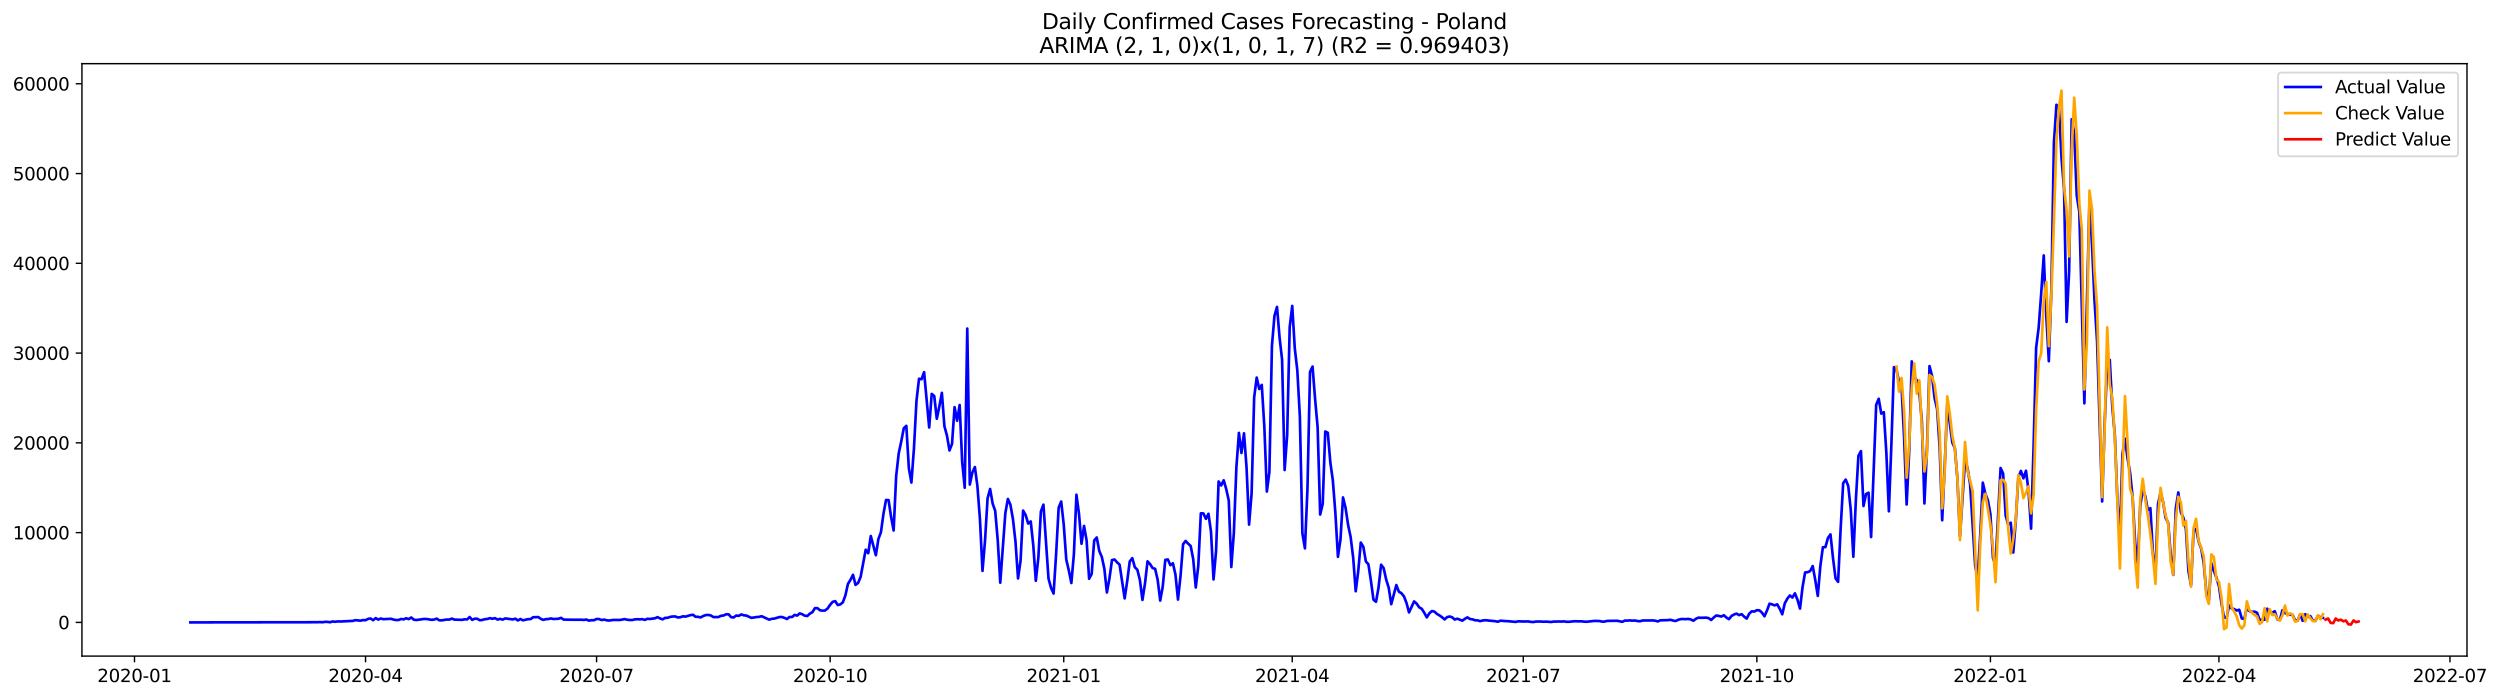 <?xml version="1.0" encoding="utf-8" standalone="no"?>
<!DOCTYPE svg PUBLIC "-//W3C//DTD SVG 1.1//EN"
  "http://www.w3.org/Graphics/SVG/1.1/DTD/svg11.dtd">
<svg xmlns:xlink="http://www.w3.org/1999/xlink" width="1403.752pt" height="392.274pt" viewBox="0 0 1403.752 392.274" xmlns="http://www.w3.org/2000/svg" version="1.1">
 <defs>
  <style type="text/css">*{stroke-linejoin: round; stroke-linecap: butt}</style>
 </defs>
 <g id="figure_1">
  <g id="patch_1">
   <path d="M 0 392.274 
L 1403.752 392.274 
L 1403.752 0 
L 0 0 
z
" style="fill: #ffffff"/>
  </g>
  <g id="axes_1">
   <g id="patch_2">
    <path d="M 46.013 368.396 
L 1385.213 368.396 
L 1385.213 35.755 
L 46.013 35.755 
z
" style="fill: #ffffff"/>
   </g>
   <g id="matplotlib.axis_1">
    <g id="xtick_1">
     <g id="line2d_1">
      <defs>
       <path id="me39474dfa7" d="M 0 0 
L 0 3.5 
" style="stroke: #000000; stroke-width: 0.8"/>
      </defs>
      <g>
       <use xlink:href="#me39474dfa7" x="75.522" y="368.396" style="stroke: #000000; stroke-width: 0.8"/>
      </g>
     </g>
     <g id="text_1">
      <!-- 2020-01 -->
      <g transform="translate(54.631 382.994)scale(0.1 -0.1)">
       <defs>
        <path id="DejaVuSans-32" d="M 1228 531 
L 3431 531 
L 3431 0 
L 469 0 
L 469 531 
Q 828 903 1448 1529 
Q 2069 2156 2228 2338 
Q 2531 2678 2651 2914 
Q 2772 3150 2772 3378 
Q 2772 3750 2511 3984 
Q 2250 4219 1831 4219 
Q 1534 4219 1204 4116 
Q 875 4013 500 3803 
L 500 4441 
Q 881 4594 1212 4672 
Q 1544 4750 1819 4750 
Q 2544 4750 2975 4387 
Q 3406 4025 3406 3419 
Q 3406 3131 3298 2873 
Q 3191 2616 2906 2266 
Q 2828 2175 2409 1742 
Q 1991 1309 1228 531 
z
" transform="scale(0.016)"/>
        <path id="DejaVuSans-30" d="M 2034 4250 
Q 1547 4250 1301 3770 
Q 1056 3291 1056 2328 
Q 1056 1369 1301 889 
Q 1547 409 2034 409 
Q 2525 409 2770 889 
Q 3016 1369 3016 2328 
Q 3016 3291 2770 3770 
Q 2525 4250 2034 4250 
z
M 2034 4750 
Q 2819 4750 3233 4129 
Q 3647 3509 3647 2328 
Q 3647 1150 3233 529 
Q 2819 -91 2034 -91 
Q 1250 -91 836 529 
Q 422 1150 422 2328 
Q 422 3509 836 4129 
Q 1250 4750 2034 4750 
z
" transform="scale(0.016)"/>
        <path id="DejaVuSans-2d" d="M 313 2009 
L 1997 2009 
L 1997 1497 
L 313 1497 
L 313 2009 
z
" transform="scale(0.016)"/>
        <path id="DejaVuSans-31" d="M 794 531 
L 1825 531 
L 1825 4091 
L 703 3866 
L 703 4441 
L 1819 4666 
L 2450 4666 
L 2450 531 
L 3481 531 
L 3481 0 
L 794 0 
L 794 531 
z
" transform="scale(0.016)"/>
       </defs>
       <use xlink:href="#DejaVuSans-32"/>
       <use xlink:href="#DejaVuSans-30" x="63.623"/>
       <use xlink:href="#DejaVuSans-32" x="127.246"/>
       <use xlink:href="#DejaVuSans-30" x="190.869"/>
       <use xlink:href="#DejaVuSans-2d" x="254.492"/>
       <use xlink:href="#DejaVuSans-30" x="290.576"/>
       <use xlink:href="#DejaVuSans-31" x="354.199"/>
      </g>
     </g>
    </g>
    <g id="xtick_2">
     <g id="line2d_2">
      <g>
       <use xlink:href="#me39474dfa7" x="205.251" y="368.396" style="stroke: #000000; stroke-width: 0.8"/>
      </g>
     </g>
     <g id="text_2">
      <!-- 2020-04 -->
      <g transform="translate(184.36 382.994)scale(0.1 -0.1)">
       <defs>
        <path id="DejaVuSans-34" d="M 2419 4116 
L 825 1625 
L 2419 1625 
L 2419 4116 
z
M 2253 4666 
L 3047 4666 
L 3047 1625 
L 3713 1625 
L 3713 1100 
L 3047 1100 
L 3047 0 
L 2419 0 
L 2419 1100 
L 313 1100 
L 313 1709 
L 2253 4666 
z
" transform="scale(0.016)"/>
       </defs>
       <use xlink:href="#DejaVuSans-32"/>
       <use xlink:href="#DejaVuSans-30" x="63.623"/>
       <use xlink:href="#DejaVuSans-32" x="127.246"/>
       <use xlink:href="#DejaVuSans-30" x="190.869"/>
       <use xlink:href="#DejaVuSans-2d" x="254.492"/>
       <use xlink:href="#DejaVuSans-30" x="290.576"/>
       <use xlink:href="#DejaVuSans-34" x="354.199"/>
      </g>
     </g>
    </g>
    <g id="xtick_3">
     <g id="line2d_3">
      <g>
       <use xlink:href="#me39474dfa7" x="334.98" y="368.396" style="stroke: #000000; stroke-width: 0.8"/>
      </g>
     </g>
     <g id="text_3">
      <!-- 2020-07 -->
      <g transform="translate(314.088 382.994)scale(0.1 -0.1)">
       <defs>
        <path id="DejaVuSans-37" d="M 525 4666 
L 3525 4666 
L 3525 4397 
L 1831 0 
L 1172 0 
L 2766 4134 
L 525 4134 
L 525 4666 
z
" transform="scale(0.016)"/>
       </defs>
       <use xlink:href="#DejaVuSans-32"/>
       <use xlink:href="#DejaVuSans-30" x="63.623"/>
       <use xlink:href="#DejaVuSans-32" x="127.246"/>
       <use xlink:href="#DejaVuSans-30" x="190.869"/>
       <use xlink:href="#DejaVuSans-2d" x="254.492"/>
       <use xlink:href="#DejaVuSans-30" x="290.576"/>
       <use xlink:href="#DejaVuSans-37" x="354.199"/>
      </g>
     </g>
    </g>
    <g id="xtick_4">
     <g id="line2d_4">
      <g>
       <use xlink:href="#me39474dfa7" x="466.134" y="368.396" style="stroke: #000000; stroke-width: 0.8"/>
      </g>
     </g>
     <g id="text_4">
      <!-- 2020-10 -->
      <g transform="translate(445.243 382.994)scale(0.1 -0.1)">
       <use xlink:href="#DejaVuSans-32"/>
       <use xlink:href="#DejaVuSans-30" x="63.623"/>
       <use xlink:href="#DejaVuSans-32" x="127.246"/>
       <use xlink:href="#DejaVuSans-30" x="190.869"/>
       <use xlink:href="#DejaVuSans-2d" x="254.492"/>
       <use xlink:href="#DejaVuSans-31" x="290.576"/>
       <use xlink:href="#DejaVuSans-30" x="354.199"/>
      </g>
     </g>
    </g>
    <g id="xtick_5">
     <g id="line2d_5">
      <g>
       <use xlink:href="#me39474dfa7" x="597.288" y="368.396" style="stroke: #000000; stroke-width: 0.8"/>
      </g>
     </g>
     <g id="text_5">
      <!-- 2021-01 -->
      <g transform="translate(576.397 382.994)scale(0.1 -0.1)">
       <use xlink:href="#DejaVuSans-32"/>
       <use xlink:href="#DejaVuSans-30" x="63.623"/>
       <use xlink:href="#DejaVuSans-32" x="127.246"/>
       <use xlink:href="#DejaVuSans-31" x="190.869"/>
       <use xlink:href="#DejaVuSans-2d" x="254.492"/>
       <use xlink:href="#DejaVuSans-30" x="290.576"/>
       <use xlink:href="#DejaVuSans-31" x="354.199"/>
      </g>
     </g>
    </g>
    <g id="xtick_6">
     <g id="line2d_6">
      <g>
       <use xlink:href="#me39474dfa7" x="725.592" y="368.396" style="stroke: #000000; stroke-width: 0.8"/>
      </g>
     </g>
     <g id="text_6">
      <!-- 2021-04 -->
      <g transform="translate(704.7 382.994)scale(0.1 -0.1)">
       <use xlink:href="#DejaVuSans-32"/>
       <use xlink:href="#DejaVuSans-30" x="63.623"/>
       <use xlink:href="#DejaVuSans-32" x="127.246"/>
       <use xlink:href="#DejaVuSans-31" x="190.869"/>
       <use xlink:href="#DejaVuSans-2d" x="254.492"/>
       <use xlink:href="#DejaVuSans-30" x="290.576"/>
       <use xlink:href="#DejaVuSans-34" x="354.199"/>
      </g>
     </g>
    </g>
    <g id="xtick_7">
     <g id="line2d_7">
      <g>
       <use xlink:href="#me39474dfa7" x="855.32" y="368.396" style="stroke: #000000; stroke-width: 0.8"/>
      </g>
     </g>
     <g id="text_7">
      <!-- 2021-07 -->
      <g transform="translate(834.429 382.994)scale(0.1 -0.1)">
       <use xlink:href="#DejaVuSans-32"/>
       <use xlink:href="#DejaVuSans-30" x="63.623"/>
       <use xlink:href="#DejaVuSans-32" x="127.246"/>
       <use xlink:href="#DejaVuSans-31" x="190.869"/>
       <use xlink:href="#DejaVuSans-2d" x="254.492"/>
       <use xlink:href="#DejaVuSans-30" x="290.576"/>
       <use xlink:href="#DejaVuSans-37" x="354.199"/>
      </g>
     </g>
    </g>
    <g id="xtick_8">
     <g id="line2d_8">
      <g>
       <use xlink:href="#me39474dfa7" x="986.475" y="368.396" style="stroke: #000000; stroke-width: 0.8"/>
      </g>
     </g>
     <g id="text_8">
      <!-- 2021-10 -->
      <g transform="translate(965.583 382.994)scale(0.1 -0.1)">
       <use xlink:href="#DejaVuSans-32"/>
       <use xlink:href="#DejaVuSans-30" x="63.623"/>
       <use xlink:href="#DejaVuSans-32" x="127.246"/>
       <use xlink:href="#DejaVuSans-31" x="190.869"/>
       <use xlink:href="#DejaVuSans-2d" x="254.492"/>
       <use xlink:href="#DejaVuSans-31" x="290.576"/>
       <use xlink:href="#DejaVuSans-30" x="354.199"/>
      </g>
     </g>
    </g>
    <g id="xtick_9">
     <g id="line2d_9">
      <g>
       <use xlink:href="#me39474dfa7" x="1117.629" y="368.396" style="stroke: #000000; stroke-width: 0.8"/>
      </g>
     </g>
     <g id="text_9">
      <!-- 2022-01 -->
      <g transform="translate(1096.738 382.994)scale(0.1 -0.1)">
       <use xlink:href="#DejaVuSans-32"/>
       <use xlink:href="#DejaVuSans-30" x="63.623"/>
       <use xlink:href="#DejaVuSans-32" x="127.246"/>
       <use xlink:href="#DejaVuSans-32" x="190.869"/>
       <use xlink:href="#DejaVuSans-2d" x="254.492"/>
       <use xlink:href="#DejaVuSans-30" x="290.576"/>
       <use xlink:href="#DejaVuSans-31" x="354.199"/>
      </g>
     </g>
    </g>
    <g id="xtick_10">
     <g id="line2d_10">
      <g>
       <use xlink:href="#me39474dfa7" x="1245.932" y="368.396" style="stroke: #000000; stroke-width: 0.8"/>
      </g>
     </g>
     <g id="text_10">
      <!-- 2022-04 -->
      <g transform="translate(1225.041 382.994)scale(0.1 -0.1)">
       <use xlink:href="#DejaVuSans-32"/>
       <use xlink:href="#DejaVuSans-30" x="63.623"/>
       <use xlink:href="#DejaVuSans-32" x="127.246"/>
       <use xlink:href="#DejaVuSans-32" x="190.869"/>
       <use xlink:href="#DejaVuSans-2d" x="254.492"/>
       <use xlink:href="#DejaVuSans-30" x="290.576"/>
       <use xlink:href="#DejaVuSans-34" x="354.199"/>
      </g>
     </g>
    </g>
    <g id="xtick_11">
     <g id="line2d_11">
      <g>
       <use xlink:href="#me39474dfa7" x="1375.661" y="368.396" style="stroke: #000000; stroke-width: 0.8"/>
      </g>
     </g>
     <g id="text_11">
      <!-- 2022-07 -->
      <g transform="translate(1354.77 382.994)scale(0.1 -0.1)">
       <use xlink:href="#DejaVuSans-32"/>
       <use xlink:href="#DejaVuSans-30" x="63.623"/>
       <use xlink:href="#DejaVuSans-32" x="127.246"/>
       <use xlink:href="#DejaVuSans-32" x="190.869"/>
       <use xlink:href="#DejaVuSans-2d" x="254.492"/>
       <use xlink:href="#DejaVuSans-30" x="290.576"/>
       <use xlink:href="#DejaVuSans-37" x="354.199"/>
      </g>
     </g>
    </g>
   </g>
   <g id="matplotlib.axis_2">
    <g id="ytick_1">
     <g id="line2d_12">
      <defs>
       <path id="mf1b9d3885b" d="M 0 0 
L -3.5 0 
" style="stroke: #000000; stroke-width: 0.8"/>
      </defs>
      <g>
       <use xlink:href="#mf1b9d3885b" x="46.013" y="349.474" style="stroke: #000000; stroke-width: 0.8"/>
      </g>
     </g>
     <g id="text_12">
      <!-- 0 -->
      <g transform="translate(32.65 353.273)scale(0.1 -0.1)">
       <use xlink:href="#DejaVuSans-30"/>
      </g>
     </g>
    </g>
    <g id="ytick_2">
     <g id="line2d_13">
      <g>
       <use xlink:href="#mf1b9d3885b" x="46.013" y="299.069" style="stroke: #000000; stroke-width: 0.8"/>
      </g>
     </g>
     <g id="text_13">
      <!-- 10000 -->
      <g transform="translate(7.2 302.868)scale(0.1 -0.1)">
       <use xlink:href="#DejaVuSans-31"/>
       <use xlink:href="#DejaVuSans-30" x="63.623"/>
       <use xlink:href="#DejaVuSans-30" x="127.246"/>
       <use xlink:href="#DejaVuSans-30" x="190.869"/>
       <use xlink:href="#DejaVuSans-30" x="254.492"/>
      </g>
     </g>
    </g>
    <g id="ytick_3">
     <g id="line2d_14">
      <g>
       <use xlink:href="#mf1b9d3885b" x="46.013" y="248.664" style="stroke: #000000; stroke-width: 0.8"/>
      </g>
     </g>
     <g id="text_14">
      <!-- 20000 -->
      <g transform="translate(7.2 252.463)scale(0.1 -0.1)">
       <use xlink:href="#DejaVuSans-32"/>
       <use xlink:href="#DejaVuSans-30" x="63.623"/>
       <use xlink:href="#DejaVuSans-30" x="127.246"/>
       <use xlink:href="#DejaVuSans-30" x="190.869"/>
       <use xlink:href="#DejaVuSans-30" x="254.492"/>
      </g>
     </g>
    </g>
    <g id="ytick_4">
     <g id="line2d_15">
      <g>
       <use xlink:href="#mf1b9d3885b" x="46.013" y="198.258" style="stroke: #000000; stroke-width: 0.8"/>
      </g>
     </g>
     <g id="text_15">
      <!-- 30000 -->
      <g transform="translate(7.2 202.058)scale(0.1 -0.1)">
       <defs>
        <path id="DejaVuSans-33" d="M 2597 2516 
Q 3050 2419 3304 2112 
Q 3559 1806 3559 1356 
Q 3559 666 3084 287 
Q 2609 -91 1734 -91 
Q 1441 -91 1130 -33 
Q 819 25 488 141 
L 488 750 
Q 750 597 1062 519 
Q 1375 441 1716 441 
Q 2309 441 2620 675 
Q 2931 909 2931 1356 
Q 2931 1769 2642 2001 
Q 2353 2234 1838 2234 
L 1294 2234 
L 1294 2753 
L 1863 2753 
Q 2328 2753 2575 2939 
Q 2822 3125 2822 3475 
Q 2822 3834 2567 4026 
Q 2313 4219 1838 4219 
Q 1578 4219 1281 4162 
Q 984 4106 628 3988 
L 628 4550 
Q 988 4650 1302 4700 
Q 1616 4750 1894 4750 
Q 2613 4750 3031 4423 
Q 3450 4097 3450 3541 
Q 3450 3153 3228 2886 
Q 3006 2619 2597 2516 
z
" transform="scale(0.016)"/>
       </defs>
       <use xlink:href="#DejaVuSans-33"/>
       <use xlink:href="#DejaVuSans-30" x="63.623"/>
       <use xlink:href="#DejaVuSans-30" x="127.246"/>
       <use xlink:href="#DejaVuSans-30" x="190.869"/>
       <use xlink:href="#DejaVuSans-30" x="254.492"/>
      </g>
     </g>
    </g>
    <g id="ytick_5">
     <g id="line2d_16">
      <g>
       <use xlink:href="#mf1b9d3885b" x="46.013" y="147.853" style="stroke: #000000; stroke-width: 0.8"/>
      </g>
     </g>
     <g id="text_16">
      <!-- 40000 -->
      <g transform="translate(7.2 151.652)scale(0.1 -0.1)">
       <use xlink:href="#DejaVuSans-34"/>
       <use xlink:href="#DejaVuSans-30" x="63.623"/>
       <use xlink:href="#DejaVuSans-30" x="127.246"/>
       <use xlink:href="#DejaVuSans-30" x="190.869"/>
       <use xlink:href="#DejaVuSans-30" x="254.492"/>
      </g>
     </g>
    </g>
    <g id="ytick_6">
     <g id="line2d_17">
      <g>
       <use xlink:href="#mf1b9d3885b" x="46.013" y="97.448" style="stroke: #000000; stroke-width: 0.8"/>
      </g>
     </g>
     <g id="text_17">
      <!-- 50000 -->
      <g transform="translate(7.2 101.247)scale(0.1 -0.1)">
       <defs>
        <path id="DejaVuSans-35" d="M 691 4666 
L 3169 4666 
L 3169 4134 
L 1269 4134 
L 1269 2991 
Q 1406 3038 1543 3061 
Q 1681 3084 1819 3084 
Q 2600 3084 3056 2656 
Q 3513 2228 3513 1497 
Q 3513 744 3044 326 
Q 2575 -91 1722 -91 
Q 1428 -91 1123 -41 
Q 819 9 494 109 
L 494 744 
Q 775 591 1075 516 
Q 1375 441 1709 441 
Q 2250 441 2565 725 
Q 2881 1009 2881 1497 
Q 2881 1984 2565 2268 
Q 2250 2553 1709 2553 
Q 1456 2553 1204 2497 
Q 953 2441 691 2322 
L 691 4666 
z
" transform="scale(0.016)"/>
       </defs>
       <use xlink:href="#DejaVuSans-35"/>
       <use xlink:href="#DejaVuSans-30" x="63.623"/>
       <use xlink:href="#DejaVuSans-30" x="127.246"/>
       <use xlink:href="#DejaVuSans-30" x="190.869"/>
       <use xlink:href="#DejaVuSans-30" x="254.492"/>
      </g>
     </g>
    </g>
    <g id="ytick_7">
     <g id="line2d_18">
      <g>
       <use xlink:href="#mf1b9d3885b" x="46.013" y="47.043" style="stroke: #000000; stroke-width: 0.8"/>
      </g>
     </g>
     <g id="text_18">
      <!-- 60000 -->
      <g transform="translate(7.2 50.842)scale(0.1 -0.1)">
       <defs>
        <path id="DejaVuSans-36" d="M 2113 2584 
Q 1688 2584 1439 2293 
Q 1191 2003 1191 1497 
Q 1191 994 1439 701 
Q 1688 409 2113 409 
Q 2538 409 2786 701 
Q 3034 994 3034 1497 
Q 3034 2003 2786 2293 
Q 2538 2584 2113 2584 
z
M 3366 4563 
L 3366 3988 
Q 3128 4100 2886 4159 
Q 2644 4219 2406 4219 
Q 1781 4219 1451 3797 
Q 1122 3375 1075 2522 
Q 1259 2794 1537 2939 
Q 1816 3084 2150 3084 
Q 2853 3084 3261 2657 
Q 3669 2231 3669 1497 
Q 3669 778 3244 343 
Q 2819 -91 2113 -91 
Q 1303 -91 875 529 
Q 447 1150 447 2328 
Q 447 3434 972 4092 
Q 1497 4750 2381 4750 
Q 2619 4750 2861 4703 
Q 3103 4656 3366 4563 
z
" transform="scale(0.016)"/>
       </defs>
       <use xlink:href="#DejaVuSans-36"/>
       <use xlink:href="#DejaVuSans-30" x="63.623"/>
       <use xlink:href="#DejaVuSans-30" x="127.246"/>
       <use xlink:href="#DejaVuSans-30" x="190.869"/>
       <use xlink:href="#DejaVuSans-30" x="254.492"/>
      </g>
     </g>
    </g>
   </g>
   <g id="line2d_19">
    <path d="M 106.885 349.474 
L 178.165 349.378 
L 179.59 349.297 
L 181.016 349.393 
L 182.442 349.181 
L 183.867 349.166 
L 185.293 349.408 
L 186.718 348.95 
L 188.144 349.121 
L 189.569 348.914 
L 190.995 348.98 
L 198.123 348.627 
L 199.549 348.219 
L 202.4 348.501 
L 203.825 348.183 
L 205.251 348.249 
L 206.677 347.498 
L 208.102 347.271 
L 209.528 348.244 
L 210.953 347.08 
L 212.379 347.906 
L 213.805 347.281 
L 215.23 347.674 
L 219.507 347.453 
L 220.932 347.871 
L 222.358 348.163 
L 223.784 348.123 
L 225.209 347.558 
L 226.635 347.78 
L 228.06 347.15 
L 229.486 347.644 
L 230.912 346.727 
L 232.337 347.931 
L 233.763 348.148 
L 236.614 347.75 
L 238.04 347.553 
L 239.465 347.553 
L 242.316 348.037 
L 243.742 347.881 
L 245.168 347.347 
L 246.593 348.279 
L 248.019 348.325 
L 250.87 347.871 
L 252.295 347.896 
L 253.721 347.332 
L 255.147 347.916 
L 259.423 348.037 
L 260.849 347.735 
L 262.275 347.81 
L 263.7 346.475 
L 265.126 348.047 
L 266.551 347.402 
L 267.977 347.453 
L 269.403 348.259 
L 270.828 348.103 
L 272.254 347.679 
L 273.679 347.543 
L 275.105 347.1 
L 276.531 347.437 
L 277.956 347.075 
L 279.382 347.901 
L 280.807 347.483 
L 282.233 347.936 
L 283.658 347.241 
L 287.935 347.81 
L 289.361 347.377 
L 290.786 348.39 
L 292.212 347.563 
L 293.638 348.315 
L 296.489 347.654 
L 297.914 347.649 
L 299.34 346.57 
L 300.766 346.576 
L 302.191 346.455 
L 303.617 347.458 
L 305.042 348.052 
L 306.468 347.664 
L 307.894 347.579 
L 309.319 347.256 
L 310.745 347.584 
L 313.596 347.422 
L 315.021 346.923 
L 316.447 347.891 
L 319.298 347.942 
L 322.149 347.982 
L 326.426 347.972 
L 327.852 348.083 
L 329.277 347.866 
L 330.703 348.501 
L 332.129 348.229 
L 333.554 348.269 
L 334.98 347.548 
L 336.405 347.604 
L 337.831 348.168 
L 339.257 347.891 
L 340.682 348.309 
L 342.108 348.441 
L 343.533 348.178 
L 344.959 348.078 
L 347.81 348.138 
L 349.236 347.936 
L 350.661 347.609 
L 352.087 347.967 
L 353.512 348.128 
L 354.938 348.143 
L 356.364 347.795 
L 357.789 347.695 
L 359.215 347.765 
L 360.64 347.669 
L 362.066 348.068 
L 363.492 347.463 
L 364.917 347.558 
L 367.768 347.165 
L 369.194 346.53 
L 370.62 347.241 
L 372.045 347.775 
L 373.471 346.943 
L 374.896 346.893 
L 376.322 346.374 
L 377.747 346.162 
L 379.173 346.157 
L 380.599 346.712 
L 382.024 346.576 
L 383.45 346.046 
L 384.875 346.248 
L 387.727 345.396 
L 389.152 345.225 
L 390.578 346.329 
L 392.003 346.354 
L 393.429 346.697 
L 394.855 345.87 
L 396.28 345.386 
L 397.706 345.28 
L 399.131 345.588 
L 400.557 346.48 
L 403.408 346.465 
L 404.834 345.769 
L 406.259 345.608 
L 407.685 344.922 
L 409.11 344.937 
L 410.536 346.545 
L 411.962 346.712 
L 413.387 345.628 
L 414.813 345.799 
L 416.238 345.003 
L 417.664 345.487 
L 419.09 345.648 
L 421.941 346.943 
L 424.792 346.475 
L 426.218 346.389 
L 427.643 345.991 
L 431.92 347.952 
L 433.346 347.458 
L 434.771 347.352 
L 437.622 346.48 
L 439.048 346.434 
L 440.473 346.943 
L 441.899 347.574 
L 443.325 346.424 
L 444.75 346.45 
L 446.176 345.255 
L 447.601 345.658 
L 449.027 344.423 
L 450.453 344.887 
L 451.878 345.704 
L 453.304 345.89 
L 454.729 344.564 
L 456.155 343.748 
L 457.581 341.475 
L 459.006 341.49 
L 460.432 342.669 
L 461.857 342.891 
L 463.283 342.79 
L 464.709 341.651 
L 466.134 339.559 
L 467.56 337.921 
L 468.985 337.543 
L 470.411 339.725 
L 471.836 339.363 
L 473.262 338.203 
L 474.688 334.337 
L 476.113 327.9 
L 477.539 325.587 
L 478.964 322.759 
L 480.39 328.415 
L 481.816 327.326 
L 483.241 323.928 
L 486.092 308.651 
L 487.518 310.637 
L 488.944 300.974 
L 491.795 311.761 
L 493.22 302.642 
L 494.646 298.867 
L 496.072 288.448 
L 497.497 280.762 
L 498.923 280.782 
L 500.348 290.288 
L 501.774 297.854 
L 503.199 267.313 
L 504.625 254.611 
L 506.051 247.877 
L 507.476 240.453 
L 508.902 239.102 
L 510.327 262.923 
L 511.753 270.953 
L 513.179 251.869 
L 514.604 225.013 
L 516.03 212.659 
L 517.455 212.946 
L 518.881 208.969 
L 521.732 240.029 
L 523.158 221.173 
L 524.583 222.347 
L 526.009 235.14 
L 527.435 228.244 
L 528.86 220.583 
L 530.286 239.318 
L 531.711 244.55 
L 533.137 252.938 
L 534.562 249.253 
L 535.988 228.627 
L 537.414 236.244 
L 538.839 227.428 
L 540.265 259.47 
L 541.69 273.856 
L 543.116 184.483 
L 544.542 272.072 
L 545.967 265.348 
L 547.393 262.253 
L 548.818 272.974 
L 550.244 291.599 
L 551.67 320.561 
L 553.095 303.54 
L 554.521 279.799 
L 555.946 274.557 
L 557.372 282.758 
L 558.798 286.835 
L 560.223 303.222 
L 561.649 327.19 
L 564.5 288.151 
L 565.925 280.167 
L 567.351 283.418 
L 568.777 291.513 
L 570.202 304.23 
L 571.628 324.795 
L 573.053 314.825 
L 574.479 286.694 
L 575.905 289.225 
L 577.33 293.978 
L 578.756 292.788 
L 580.181 306.176 
L 581.607 326.121 
L 583.033 313.222 
L 584.458 287.183 
L 585.884 283.367 
L 588.735 324.886 
L 590.161 330.108 
L 591.586 333.289 
L 593.012 311.045 
L 594.437 285.056 
L 595.863 281.608 
L 597.288 294.552 
L 598.714 314.16 
L 600.14 320.33 
L 601.565 327.371 
L 602.991 311.186 
L 604.416 277.798 
L 605.842 288.388 
L 607.268 305.304 
L 608.693 295.319 
L 610.119 303.439 
L 611.544 324.962 
L 612.97 322.285 
L 614.396 303.474 
L 615.821 301.806 
L 617.247 309.361 
L 618.672 312.718 
L 620.098 319.382 
L 621.524 332.679 
L 622.949 324.826 
L 624.375 314.478 
L 625.8 314.15 
L 627.226 315.738 
L 628.651 317.058 
L 631.503 335.995 
L 632.928 326.272 
L 634.354 315.249 
L 635.779 313.419 
L 637.205 318.5 
L 638.631 319.916 
L 640.056 325.728 
L 641.482 336.852 
L 642.907 327.669 
L 644.333 315.193 
L 645.759 316.736 
L 647.184 318.964 
L 648.61 319.402 
L 650.035 325.657 
L 651.461 337.22 
L 652.887 329.317 
L 654.312 314.392 
L 655.738 314.125 
L 657.163 317.325 
L 658.589 316.282 
L 660.014 322.588 
L 661.44 336.661 
L 662.866 323.384 
L 664.291 305.626 
L 665.717 303.736 
L 667.142 305.258 
L 668.568 306.584 
L 669.994 313.989 
L 671.419 329.861 
L 672.845 317.698 
L 674.27 288.247 
L 675.696 288.267 
L 677.122 291.326 
L 678.547 288.499 
L 679.973 298.56 
L 681.398 325.35 
L 682.824 309.472 
L 684.25 270.348 
L 685.675 272.591 
L 687.101 269.677 
L 688.526 274.597 
L 689.952 281.079 
L 691.377 318.379 
L 692.803 299.306 
L 694.229 262.389 
L 695.654 243.064 
L 697.08 254.344 
L 698.505 243.305 
L 699.931 262.414 
L 701.357 294.557 
L 702.782 276.921 
L 704.208 223.194 
L 705.633 211.999 
L 707.059 218.441 
L 708.485 216.122 
L 709.91 239.339 
L 711.336 275.988 
L 712.761 265.096 
L 714.187 194.216 
L 715.612 177.34 
L 717.038 172.325 
L 718.464 189.392 
L 719.889 201.958 
L 721.315 263.921 
L 722.74 244.319 
L 724.166 183.686 
L 725.592 171.781 
L 727.017 195.531 
L 728.443 207.971 
L 729.868 233.754 
L 731.294 299.467 
L 732.72 307.91 
L 734.145 274.33 
L 735.571 208.894 
L 736.996 205.824 
L 738.422 224.005 
L 739.848 239.928 
L 741.273 288.907 
L 742.699 282.924 
L 744.124 242.282 
L 745.55 242.988 
L 746.975 259.521 
L 748.401 269.904 
L 749.827 288.227 
L 751.252 312.668 
L 752.678 302.879 
L 754.103 279.3 
L 755.529 285.142 
L 756.955 294.704 
L 758.38 301.539 
L 759.806 313.061 
L 761.231 331.998 
L 762.657 320.687 
L 764.083 304.649 
L 765.508 307.002 
L 766.934 315.254 
L 768.359 316.836 
L 769.785 326.207 
L 771.211 336.757 
L 772.636 337.901 
L 774.062 329.821 
L 775.487 317.078 
L 776.913 318.994 
L 778.338 325.426 
L 779.764 330.038 
L 781.19 339.237 
L 784.041 328.51 
L 785.466 332.22 
L 786.892 333.082 
L 788.318 334.871 
L 789.743 338.546 
L 791.169 343.874 
L 794.02 337.694 
L 795.446 338.939 
L 796.871 341.006 
L 798.297 341.837 
L 799.722 344.05 
L 801.148 346.656 
L 802.574 344.403 
L 803.999 343.108 
L 805.425 343.415 
L 806.85 344.721 
L 808.276 345.562 
L 809.701 346.555 
L 811.127 347.795 
L 812.553 346.525 
L 813.978 346.152 
L 815.404 346.626 
L 816.829 347.866 
L 818.255 347.392 
L 821.106 348.506 
L 822.532 347.453 
L 823.957 346.651 
L 825.383 347.569 
L 826.809 347.76 
L 828.234 348.284 
L 829.66 348.335 
L 831.085 348.773 
L 832.511 348.41 
L 833.937 348.254 
L 839.639 348.803 
L 841.064 349.106 
L 842.49 348.516 
L 845.341 348.748 
L 846.767 348.798 
L 851.044 349.217 
L 852.469 348.859 
L 855.32 348.98 
L 858.172 348.929 
L 859.597 349.197 
L 861.023 349.282 
L 862.448 348.995 
L 865.3 349.005 
L 866.725 349.101 
L 868.151 349.045 
L 871.002 349.252 
L 872.427 349 
L 873.853 349.035 
L 875.279 348.945 
L 876.704 349.02 
L 878.13 348.899 
L 879.555 349.126 
L 880.981 349.136 
L 883.832 348.849 
L 888.109 348.879 
L 889.535 349.071 
L 890.96 349.101 
L 895.237 348.642 
L 898.088 348.703 
L 899.514 349.02 
L 900.939 349.015 
L 902.365 348.647 
L 908.067 348.567 
L 910.918 349.151 
L 912.344 348.471 
L 913.77 348.486 
L 915.195 348.35 
L 916.621 348.496 
L 918.046 348.41 
L 919.472 348.728 
L 920.898 348.829 
L 922.323 348.39 
L 926.6 348.405 
L 928.026 348.355 
L 929.451 348.541 
L 930.877 348.934 
L 932.302 348.304 
L 936.579 348.194 
L 938.005 348.017 
L 939.43 348.451 
L 940.856 348.698 
L 942.281 348.037 
L 943.707 347.629 
L 945.133 347.579 
L 946.558 347.654 
L 947.984 347.518 
L 949.409 347.846 
L 950.835 348.556 
L 952.261 347.432 
L 953.686 346.797 
L 955.112 346.898 
L 957.963 346.797 
L 959.389 347.075 
L 960.814 348.113 
L 962.24 346.772 
L 963.665 345.603 
L 965.091 345.824 
L 966.516 346.187 
L 967.942 345.462 
L 969.368 346.752 
L 970.793 347.639 
L 972.219 345.9 
L 973.644 345.038 
L 975.07 344.564 
L 976.496 345.381 
L 977.921 344.852 
L 979.347 346.233 
L 980.772 347.352 
L 982.198 344.554 
L 983.624 343.249 
L 985.049 343.4 
L 986.475 342.614 
L 987.9 342.699 
L 989.326 343.98 
L 990.752 346.031 
L 992.177 342.785 
L 993.603 338.959 
L 995.028 339.358 
L 996.454 339.927 
L 997.879 339.337 
L 999.305 341.777 
L 1000.731 344.922 
L 1002.156 338.783 
L 1003.582 336.167 
L 1005.007 334.357 
L 1006.433 335.512 
L 1007.859 333.168 
L 1009.284 336.767 
L 1010.71 341.732 
L 1012.135 329.665 
L 1013.561 321.449 
L 1014.987 321.292 
L 1016.412 320.662 
L 1017.838 317.835 
L 1019.263 325.647 
L 1020.689 334.589 
L 1022.115 317.905 
L 1023.54 307.305 
L 1024.966 307.224 
L 1026.391 302.078 
L 1027.817 300.047 
L 1029.242 313.449 
L 1030.668 324.755 
L 1032.094 326.706 
L 1033.519 296.881 
L 1034.945 271.29 
L 1036.37 269.304 
L 1037.796 272.883 
L 1039.222 286.432 
L 1040.647 312.608 
L 1042.073 280.696 
L 1043.498 255.992 
L 1044.924 253.306 
L 1046.35 284.124 
L 1047.775 277.405 
L 1049.201 276.648 
L 1050.626 301.549 
L 1053.478 227.287 
L 1054.903 223.905 
L 1056.329 232.237 
L 1057.754 231.435 
L 1059.18 254.087 
L 1060.605 287.097 
L 1062.031 248.991 
L 1063.457 206.167 
L 1064.882 207.619 
L 1066.308 214.418 
L 1067.733 217.473 
L 1069.159 245.77 
L 1070.585 283.277 
L 1072.01 253.2 
L 1073.436 202.916 
L 1074.861 211.596 
L 1076.287 213.577 
L 1077.713 220.563 
L 1079.138 236.597 
L 1080.564 282.687 
L 1081.989 251.844 
L 1083.415 205.572 
L 1084.841 211.066 
L 1086.266 223.521 
L 1087.692 229.701 
L 1089.117 251.436 
L 1090.543 292.128 
L 1091.968 261.466 
L 1093.394 227.171 
L 1096.245 248.527 
L 1097.671 251.728 
L 1099.096 268.947 
L 1100.522 301.034 
L 1103.373 258.679 
L 1104.799 263.029 
L 1106.224 271.971 
L 1109.076 317.955 
L 1110.501 324.135 
L 1111.927 299.825 
L 1113.352 271.008 
L 1114.778 277.263 
L 1116.204 280.888 
L 1117.629 288.821 
L 1119.055 313.283 
L 1120.48 317.099 
L 1123.331 262.792 
L 1124.757 265.917 
L 1126.183 289.487 
L 1127.608 294.547 
L 1129.034 293.489 
L 1130.459 310.223 
L 1131.885 292.002 
L 1133.311 267.954 
L 1134.736 264.42 
L 1136.162 268.579 
L 1137.587 264.324 
L 1139.013 275.575 
L 1140.439 296.821 
L 1141.864 250.438 
L 1143.29 195.295 
L 1144.715 183.969 
L 1146.141 164.668 
L 1147.567 143.428 
L 1148.992 177.476 
L 1150.418 202.81 
L 1151.843 162.748 
L 1153.269 80.23 
L 1154.694 58.843 
L 1156.12 60.829 
L 1157.546 88.93 
L 1158.971 106.083 
L 1160.397 180.733 
L 1161.822 152.309 
L 1163.248 66.948 
L 1164.674 74.892 
L 1166.099 109.868 
L 1167.525 118.88 
L 1170.376 226.465 
L 1173.227 113.295 
L 1174.653 137.334 
L 1176.078 169.154 
L 1177.504 191.57 
L 1180.355 281.563 
L 1181.781 237.297 
L 1183.206 204.03 
L 1184.632 202.119 
L 1186.057 228.607 
L 1187.483 244.172 
L 1188.909 280.484 
L 1190.334 301.806 
L 1191.76 254.858 
L 1193.185 246.33 
L 1194.611 257.404 
L 1196.037 265.297 
L 1197.462 279.159 
L 1198.888 304.628 
L 1200.313 316.403 
L 1201.739 284.048 
L 1203.165 275.212 
L 1204.59 278.604 
L 1206.016 286.523 
L 1207.441 285.333 
L 1208.867 310.672 
L 1210.293 321.333 
L 1211.718 283.06 
L 1213.144 276.689 
L 1214.569 281.805 
L 1215.995 290.838 
L 1217.42 293.459 
L 1218.846 311.277 
L 1220.272 322.784 
L 1221.697 285.51 
L 1223.123 276.512 
L 1224.548 287.642 
L 1225.974 290.712 
L 1227.4 297.184 
L 1228.825 320.773 
L 1230.251 328.485 
L 1231.676 298.267 
L 1233.102 296.926 
L 1234.528 304.17 
L 1235.953 307.985 
L 1237.379 316.065 
L 1238.804 331.872 
L 1240.23 337.543 
L 1241.656 316.176 
L 1243.081 320.541 
L 1244.507 324.317 
L 1245.932 329.115 
L 1247.358 338.884 
L 1248.783 346.702 
L 1250.209 346.989 
L 1251.635 339.977 
L 1253.06 341.616 
L 1254.486 341.999 
L 1255.911 342.8 
L 1257.337 342.372 
L 1258.763 347.246 
L 1260.188 347.553 
L 1261.614 341.288 
L 1263.039 343.093 
L 1264.465 343.536 
L 1265.891 343.425 
L 1267.316 344.05 
L 1268.742 347.906 
L 1270.167 348.133 
L 1271.593 347.957 
L 1273.019 341.797 
L 1274.444 343.541 
L 1275.87 343.949 
L 1277.295 343.229 
L 1278.721 347.74 
L 1280.146 348.128 
L 1281.572 342.639 
L 1282.998 344.227 
L 1285.849 345.159 
L 1287.274 345.24 
L 1288.7 348.294 
L 1290.126 348.531 
L 1291.551 344.988 
L 1292.977 348.602 
L 1294.402 344.882 
L 1295.828 346.409 
L 1297.254 345.945 
L 1298.679 348.471 
L 1300.105 348.546 
L 1301.53 345.809 
L 1302.956 346.621 
L 1304.382 346.949 
L 1304.382 346.949 
" clip-path="url(#pb84104f916)" style="fill: none; stroke: #0000ff; stroke-width: 1.5; stroke-linecap: square"/>
   </g>
   <g id="line2d_20">
    <path d="M 1064.882 205.821 
L 1066.308 219.876 
L 1067.733 212.207 
L 1069.159 231.081 
L 1070.585 268.188 
L 1072.01 249.853 
L 1073.436 218.117 
L 1074.861 204.063 
L 1076.287 221.029 
L 1077.713 213.526 
L 1079.138 240.975 
L 1080.564 264.721 
L 1081.989 255.406 
L 1083.415 210.541 
L 1084.841 211.637 
L 1086.266 215.859 
L 1087.692 226.746 
L 1089.117 243.423 
L 1090.543 285.452 
L 1091.968 264.685 
L 1093.394 222.534 
L 1094.82 232.232 
L 1096.245 244.773 
L 1097.671 251.949 
L 1099.096 268.562 
L 1100.522 303.282 
L 1103.373 248.14 
L 1104.799 264.45 
L 1106.224 269.813 
L 1107.65 275.867 
L 1110.501 342.726 
L 1111.927 304.654 
L 1113.352 282.047 
L 1114.778 277.267 
L 1117.629 294.801 
L 1119.055 307.736 
L 1120.48 326.914 
L 1121.906 296.607 
L 1123.331 269.651 
L 1124.757 269.437 
L 1126.183 271.518 
L 1127.608 297.107 
L 1129.034 310.799 
L 1130.459 302.601 
L 1131.885 291.746 
L 1133.311 266.769 
L 1134.736 270.916 
L 1136.162 279.664 
L 1137.587 276.582 
L 1139.013 273.056 
L 1140.439 288.277 
L 1141.864 277.819 
L 1143.29 230.352 
L 1144.715 202.935 
L 1146.141 198.28 
L 1147.567 168.625 
L 1148.992 158.287 
L 1150.418 194.36 
L 1151.843 166.063 
L 1153.269 124.535 
L 1154.694 79.513 
L 1156.12 60.275 
L 1157.546 50.876 
L 1158.971 104.842 
L 1160.397 118.317 
L 1161.822 144.007 
L 1163.248 84.166 
L 1164.674 54.864 
L 1166.099 76.257 
L 1167.525 113.977 
L 1168.95 129.055 
L 1170.376 218.706 
L 1171.802 192.458 
L 1173.227 107.018 
L 1174.653 117.396 
L 1176.078 152.221 
L 1177.504 172.306 
L 1180.355 279.164 
L 1181.781 240.683 
L 1183.206 183.822 
L 1184.632 216.105 
L 1186.057 223.367 
L 1187.483 246.283 
L 1188.909 281.343 
L 1190.334 319.208 
L 1191.76 266.243 
L 1193.185 222.393 
L 1196.037 274.113 
L 1197.462 278.88 
L 1198.888 314.38 
L 1200.313 329.957 
L 1201.739 280.57 
L 1203.165 268.868 
L 1204.59 280.581 
L 1206.016 289.382 
L 1207.441 299.767 
L 1208.867 312.213 
L 1210.293 327.85 
L 1211.718 291.005 
L 1213.144 273.935 
L 1214.569 281.976 
L 1215.995 289.321 
L 1217.42 294.092 
L 1218.846 315.692 
L 1220.272 322.661 
L 1221.697 292.256 
L 1223.123 278.878 
L 1224.548 282.022 
L 1225.974 295.128 
L 1227.4 292.495 
L 1228.825 314.951 
L 1230.251 329.445 
L 1231.676 296.595 
L 1233.102 291.304 
L 1234.528 303.771 
L 1235.953 307.414 
L 1237.379 312.499 
L 1238.804 334.553 
L 1240.23 339.053 
L 1241.656 311.269 
L 1243.081 312.811 
L 1244.507 325.336 
L 1245.932 326.732 
L 1247.358 335.406 
L 1248.783 353.276 
L 1250.209 352.314 
L 1251.635 327.979 
L 1253.06 341.003 
L 1254.486 343.346 
L 1255.911 346.111 
L 1257.337 351.116 
L 1258.763 352.958 
L 1260.188 351.129 
L 1261.614 337.663 
L 1263.039 342.526 
L 1265.891 345.289 
L 1267.316 346.056 
L 1268.742 350.349 
L 1270.167 349.246 
L 1271.593 341.453 
L 1273.019 348.881 
L 1274.444 342.034 
L 1275.87 345.356 
L 1277.295 344.888 
L 1278.721 347.489 
L 1280.146 348.447 
L 1281.572 345.559 
L 1282.998 340.035 
L 1284.423 345.587 
L 1285.849 344.312 
L 1287.274 345.272 
L 1288.7 349.054 
L 1290.126 348.7 
L 1291.551 344.841 
L 1292.977 344.876 
L 1294.402 348.854 
L 1295.828 345.018 
L 1297.254 347.136 
L 1298.679 348.757 
L 1300.105 348.851 
L 1301.53 345.406 
L 1302.956 347.736 
L 1304.382 344.817 
L 1304.382 344.817 
" clip-path="url(#pb84104f916)" style="fill: none; stroke: #ffa500; stroke-width: 1.5; stroke-linecap: square"/>
   </g>
   <g id="line2d_21">
    <path d="M 1305.807 347.933 
L 1307.233 347.302 
L 1308.658 349.719 
L 1310.084 349.912 
L 1311.509 347.31 
L 1312.935 348.398 
L 1314.361 347.967 
L 1315.786 348.837 
L 1317.212 348.409 
L 1318.637 350.536 
L 1320.063 350.684 
L 1321.489 348.387 
L 1322.914 349.353 
L 1324.34 348.97 
" clip-path="url(#pb84104f916)" style="fill: none; stroke: #ff0000; stroke-width: 1.5; stroke-linecap: square"/>
   </g>
   <g id="patch_3">
    <path d="M 46.013 368.396 
L 46.013 35.755 
" style="fill: none; stroke: #000000; stroke-width: 0.8; stroke-linejoin: miter; stroke-linecap: square"/>
   </g>
   <g id="patch_4">
    <path d="M 1385.213 368.396 
L 1385.213 35.755 
" style="fill: none; stroke: #000000; stroke-width: 0.8; stroke-linejoin: miter; stroke-linecap: square"/>
   </g>
   <g id="patch_5">
    <path d="M 46.013 368.396 
L 1385.213 368.396 
" style="fill: none; stroke: #000000; stroke-width: 0.8; stroke-linejoin: miter; stroke-linecap: square"/>
   </g>
   <g id="patch_6">
    <path d="M 46.013 35.755 
L 1385.213 35.755 
" style="fill: none; stroke: #000000; stroke-width: 0.8; stroke-linejoin: miter; stroke-linecap: square"/>
   </g>
   <g id="text_19">
    <!-- Daily Confirmed Cases Forecasting - Poland -->
    <g transform="translate(585.085 16.318)scale(0.12 -0.12)">
     <defs>
      <path id="DejaVuSans-44" d="M 1259 4147 
L 1259 519 
L 2022 519 
Q 2988 519 3436 956 
Q 3884 1394 3884 2338 
Q 3884 3275 3436 3711 
Q 2988 4147 2022 4147 
L 1259 4147 
z
M 628 4666 
L 1925 4666 
Q 3281 4666 3915 4102 
Q 4550 3538 4550 2338 
Q 4550 1131 3912 565 
Q 3275 0 1925 0 
L 628 0 
L 628 4666 
z
" transform="scale(0.016)"/>
      <path id="DejaVuSans-61" d="M 2194 1759 
Q 1497 1759 1228 1600 
Q 959 1441 959 1056 
Q 959 750 1161 570 
Q 1363 391 1709 391 
Q 2188 391 2477 730 
Q 2766 1069 2766 1631 
L 2766 1759 
L 2194 1759 
z
M 3341 1997 
L 3341 0 
L 2766 0 
L 2766 531 
Q 2569 213 2275 61 
Q 1981 -91 1556 -91 
Q 1019 -91 701 211 
Q 384 513 384 1019 
Q 384 1609 779 1909 
Q 1175 2209 1959 2209 
L 2766 2209 
L 2766 2266 
Q 2766 2663 2505 2880 
Q 2244 3097 1772 3097 
Q 1472 3097 1187 3025 
Q 903 2953 641 2809 
L 641 3341 
Q 956 3463 1253 3523 
Q 1550 3584 1831 3584 
Q 2591 3584 2966 3190 
Q 3341 2797 3341 1997 
z
" transform="scale(0.016)"/>
      <path id="DejaVuSans-69" d="M 603 3500 
L 1178 3500 
L 1178 0 
L 603 0 
L 603 3500 
z
M 603 4863 
L 1178 4863 
L 1178 4134 
L 603 4134 
L 603 4863 
z
" transform="scale(0.016)"/>
      <path id="DejaVuSans-6c" d="M 603 4863 
L 1178 4863 
L 1178 0 
L 603 0 
L 603 4863 
z
" transform="scale(0.016)"/>
      <path id="DejaVuSans-79" d="M 2059 -325 
Q 1816 -950 1584 -1140 
Q 1353 -1331 966 -1331 
L 506 -1331 
L 506 -850 
L 844 -850 
Q 1081 -850 1212 -737 
Q 1344 -625 1503 -206 
L 1606 56 
L 191 3500 
L 800 3500 
L 1894 763 
L 2988 3500 
L 3597 3500 
L 2059 -325 
z
" transform="scale(0.016)"/>
      <path id="DejaVuSans-20" transform="scale(0.016)"/>
      <path id="DejaVuSans-43" d="M 4122 4306 
L 4122 3641 
Q 3803 3938 3442 4084 
Q 3081 4231 2675 4231 
Q 1875 4231 1450 3742 
Q 1025 3253 1025 2328 
Q 1025 1406 1450 917 
Q 1875 428 2675 428 
Q 3081 428 3442 575 
Q 3803 722 4122 1019 
L 4122 359 
Q 3791 134 3420 21 
Q 3050 -91 2638 -91 
Q 1578 -91 968 557 
Q 359 1206 359 2328 
Q 359 3453 968 4101 
Q 1578 4750 2638 4750 
Q 3056 4750 3426 4639 
Q 3797 4528 4122 4306 
z
" transform="scale(0.016)"/>
      <path id="DejaVuSans-6f" d="M 1959 3097 
Q 1497 3097 1228 2736 
Q 959 2375 959 1747 
Q 959 1119 1226 758 
Q 1494 397 1959 397 
Q 2419 397 2687 759 
Q 2956 1122 2956 1747 
Q 2956 2369 2687 2733 
Q 2419 3097 1959 3097 
z
M 1959 3584 
Q 2709 3584 3137 3096 
Q 3566 2609 3566 1747 
Q 3566 888 3137 398 
Q 2709 -91 1959 -91 
Q 1206 -91 779 398 
Q 353 888 353 1747 
Q 353 2609 779 3096 
Q 1206 3584 1959 3584 
z
" transform="scale(0.016)"/>
      <path id="DejaVuSans-6e" d="M 3513 2113 
L 3513 0 
L 2938 0 
L 2938 2094 
Q 2938 2591 2744 2837 
Q 2550 3084 2163 3084 
Q 1697 3084 1428 2787 
Q 1159 2491 1159 1978 
L 1159 0 
L 581 0 
L 581 3500 
L 1159 3500 
L 1159 2956 
Q 1366 3272 1645 3428 
Q 1925 3584 2291 3584 
Q 2894 3584 3203 3211 
Q 3513 2838 3513 2113 
z
" transform="scale(0.016)"/>
      <path id="DejaVuSans-66" d="M 2375 4863 
L 2375 4384 
L 1825 4384 
Q 1516 4384 1395 4259 
Q 1275 4134 1275 3809 
L 1275 3500 
L 2222 3500 
L 2222 3053 
L 1275 3053 
L 1275 0 
L 697 0 
L 697 3053 
L 147 3053 
L 147 3500 
L 697 3500 
L 697 3744 
Q 697 4328 969 4595 
Q 1241 4863 1831 4863 
L 2375 4863 
z
" transform="scale(0.016)"/>
      <path id="DejaVuSans-72" d="M 2631 2963 
Q 2534 3019 2420 3045 
Q 2306 3072 2169 3072 
Q 1681 3072 1420 2755 
Q 1159 2438 1159 1844 
L 1159 0 
L 581 0 
L 581 3500 
L 1159 3500 
L 1159 2956 
Q 1341 3275 1631 3429 
Q 1922 3584 2338 3584 
Q 2397 3584 2469 3576 
Q 2541 3569 2628 3553 
L 2631 2963 
z
" transform="scale(0.016)"/>
      <path id="DejaVuSans-6d" d="M 3328 2828 
Q 3544 3216 3844 3400 
Q 4144 3584 4550 3584 
Q 5097 3584 5394 3201 
Q 5691 2819 5691 2113 
L 5691 0 
L 5113 0 
L 5113 2094 
Q 5113 2597 4934 2840 
Q 4756 3084 4391 3084 
Q 3944 3084 3684 2787 
Q 3425 2491 3425 1978 
L 3425 0 
L 2847 0 
L 2847 2094 
Q 2847 2600 2669 2842 
Q 2491 3084 2119 3084 
Q 1678 3084 1418 2786 
Q 1159 2488 1159 1978 
L 1159 0 
L 581 0 
L 581 3500 
L 1159 3500 
L 1159 2956 
Q 1356 3278 1631 3431 
Q 1906 3584 2284 3584 
Q 2666 3584 2933 3390 
Q 3200 3197 3328 2828 
z
" transform="scale(0.016)"/>
      <path id="DejaVuSans-65" d="M 3597 1894 
L 3597 1613 
L 953 1613 
Q 991 1019 1311 708 
Q 1631 397 2203 397 
Q 2534 397 2845 478 
Q 3156 559 3463 722 
L 3463 178 
Q 3153 47 2828 -22 
Q 2503 -91 2169 -91 
Q 1331 -91 842 396 
Q 353 884 353 1716 
Q 353 2575 817 3079 
Q 1281 3584 2069 3584 
Q 2775 3584 3186 3129 
Q 3597 2675 3597 1894 
z
M 3022 2063 
Q 3016 2534 2758 2815 
Q 2500 3097 2075 3097 
Q 1594 3097 1305 2825 
Q 1016 2553 972 2059 
L 3022 2063 
z
" transform="scale(0.016)"/>
      <path id="DejaVuSans-64" d="M 2906 2969 
L 2906 4863 
L 3481 4863 
L 3481 0 
L 2906 0 
L 2906 525 
Q 2725 213 2448 61 
Q 2172 -91 1784 -91 
Q 1150 -91 751 415 
Q 353 922 353 1747 
Q 353 2572 751 3078 
Q 1150 3584 1784 3584 
Q 2172 3584 2448 3432 
Q 2725 3281 2906 2969 
z
M 947 1747 
Q 947 1113 1208 752 
Q 1469 391 1925 391 
Q 2381 391 2643 752 
Q 2906 1113 2906 1747 
Q 2906 2381 2643 2742 
Q 2381 3103 1925 3103 
Q 1469 3103 1208 2742 
Q 947 2381 947 1747 
z
" transform="scale(0.016)"/>
      <path id="DejaVuSans-73" d="M 2834 3397 
L 2834 2853 
Q 2591 2978 2328 3040 
Q 2066 3103 1784 3103 
Q 1356 3103 1142 2972 
Q 928 2841 928 2578 
Q 928 2378 1081 2264 
Q 1234 2150 1697 2047 
L 1894 2003 
Q 2506 1872 2764 1633 
Q 3022 1394 3022 966 
Q 3022 478 2636 193 
Q 2250 -91 1575 -91 
Q 1294 -91 989 -36 
Q 684 19 347 128 
L 347 722 
Q 666 556 975 473 
Q 1284 391 1588 391 
Q 1994 391 2212 530 
Q 2431 669 2431 922 
Q 2431 1156 2273 1281 
Q 2116 1406 1581 1522 
L 1381 1569 
Q 847 1681 609 1914 
Q 372 2147 372 2553 
Q 372 3047 722 3315 
Q 1072 3584 1716 3584 
Q 2034 3584 2315 3537 
Q 2597 3491 2834 3397 
z
" transform="scale(0.016)"/>
      <path id="DejaVuSans-46" d="M 628 4666 
L 3309 4666 
L 3309 4134 
L 1259 4134 
L 1259 2759 
L 3109 2759 
L 3109 2228 
L 1259 2228 
L 1259 0 
L 628 0 
L 628 4666 
z
" transform="scale(0.016)"/>
      <path id="DejaVuSans-63" d="M 3122 3366 
L 3122 2828 
Q 2878 2963 2633 3030 
Q 2388 3097 2138 3097 
Q 1578 3097 1268 2742 
Q 959 2388 959 1747 
Q 959 1106 1268 751 
Q 1578 397 2138 397 
Q 2388 397 2633 464 
Q 2878 531 3122 666 
L 3122 134 
Q 2881 22 2623 -34 
Q 2366 -91 2075 -91 
Q 1284 -91 818 406 
Q 353 903 353 1747 
Q 353 2603 823 3093 
Q 1294 3584 2113 3584 
Q 2378 3584 2631 3529 
Q 2884 3475 3122 3366 
z
" transform="scale(0.016)"/>
      <path id="DejaVuSans-74" d="M 1172 4494 
L 1172 3500 
L 2356 3500 
L 2356 3053 
L 1172 3053 
L 1172 1153 
Q 1172 725 1289 603 
Q 1406 481 1766 481 
L 2356 481 
L 2356 0 
L 1766 0 
Q 1100 0 847 248 
Q 594 497 594 1153 
L 594 3053 
L 172 3053 
L 172 3500 
L 594 3500 
L 594 4494 
L 1172 4494 
z
" transform="scale(0.016)"/>
      <path id="DejaVuSans-67" d="M 2906 1791 
Q 2906 2416 2648 2759 
Q 2391 3103 1925 3103 
Q 1463 3103 1205 2759 
Q 947 2416 947 1791 
Q 947 1169 1205 825 
Q 1463 481 1925 481 
Q 2391 481 2648 825 
Q 2906 1169 2906 1791 
z
M 3481 434 
Q 3481 -459 3084 -895 
Q 2688 -1331 1869 -1331 
Q 1566 -1331 1297 -1286 
Q 1028 -1241 775 -1147 
L 775 -588 
Q 1028 -725 1275 -790 
Q 1522 -856 1778 -856 
Q 2344 -856 2625 -561 
Q 2906 -266 2906 331 
L 2906 616 
Q 2728 306 2450 153 
Q 2172 0 1784 0 
Q 1141 0 747 490 
Q 353 981 353 1791 
Q 353 2603 747 3093 
Q 1141 3584 1784 3584 
Q 2172 3584 2450 3431 
Q 2728 3278 2906 2969 
L 2906 3500 
L 3481 3500 
L 3481 434 
z
" transform="scale(0.016)"/>
      <path id="DejaVuSans-50" d="M 1259 4147 
L 1259 2394 
L 2053 2394 
Q 2494 2394 2734 2622 
Q 2975 2850 2975 3272 
Q 2975 3691 2734 3919 
Q 2494 4147 2053 4147 
L 1259 4147 
z
M 628 4666 
L 2053 4666 
Q 2838 4666 3239 4311 
Q 3641 3956 3641 3272 
Q 3641 2581 3239 2228 
Q 2838 1875 2053 1875 
L 1259 1875 
L 1259 0 
L 628 0 
L 628 4666 
z
" transform="scale(0.016)"/>
     </defs>
     <use xlink:href="#DejaVuSans-44"/>
     <use xlink:href="#DejaVuSans-61" x="77.002"/>
     <use xlink:href="#DejaVuSans-69" x="138.281"/>
     <use xlink:href="#DejaVuSans-6c" x="166.064"/>
     <use xlink:href="#DejaVuSans-79" x="193.848"/>
     <use xlink:href="#DejaVuSans-20" x="253.027"/>
     <use xlink:href="#DejaVuSans-43" x="284.814"/>
     <use xlink:href="#DejaVuSans-6f" x="354.639"/>
     <use xlink:href="#DejaVuSans-6e" x="415.82"/>
     <use xlink:href="#DejaVuSans-66" x="479.199"/>
     <use xlink:href="#DejaVuSans-69" x="514.404"/>
     <use xlink:href="#DejaVuSans-72" x="542.188"/>
     <use xlink:href="#DejaVuSans-6d" x="581.551"/>
     <use xlink:href="#DejaVuSans-65" x="678.963"/>
     <use xlink:href="#DejaVuSans-64" x="740.486"/>
     <use xlink:href="#DejaVuSans-20" x="803.963"/>
     <use xlink:href="#DejaVuSans-43" x="835.75"/>
     <use xlink:href="#DejaVuSans-61" x="905.574"/>
     <use xlink:href="#DejaVuSans-73" x="966.854"/>
     <use xlink:href="#DejaVuSans-65" x="1018.953"/>
     <use xlink:href="#DejaVuSans-73" x="1080.477"/>
     <use xlink:href="#DejaVuSans-20" x="1132.576"/>
     <use xlink:href="#DejaVuSans-46" x="1164.363"/>
     <use xlink:href="#DejaVuSans-6f" x="1218.258"/>
     <use xlink:href="#DejaVuSans-72" x="1279.439"/>
     <use xlink:href="#DejaVuSans-65" x="1318.303"/>
     <use xlink:href="#DejaVuSans-63" x="1379.826"/>
     <use xlink:href="#DejaVuSans-61" x="1434.807"/>
     <use xlink:href="#DejaVuSans-73" x="1496.086"/>
     <use xlink:href="#DejaVuSans-74" x="1548.186"/>
     <use xlink:href="#DejaVuSans-69" x="1587.395"/>
     <use xlink:href="#DejaVuSans-6e" x="1615.178"/>
     <use xlink:href="#DejaVuSans-67" x="1678.557"/>
     <use xlink:href="#DejaVuSans-20" x="1742.033"/>
     <use xlink:href="#DejaVuSans-2d" x="1773.82"/>
     <use xlink:href="#DejaVuSans-20" x="1809.904"/>
     <use xlink:href="#DejaVuSans-50" x="1841.691"/>
     <use xlink:href="#DejaVuSans-6f" x="1898.369"/>
     <use xlink:href="#DejaVuSans-6c" x="1959.551"/>
     <use xlink:href="#DejaVuSans-61" x="1987.334"/>
     <use xlink:href="#DejaVuSans-6e" x="2048.613"/>
     <use xlink:href="#DejaVuSans-64" x="2111.992"/>
    </g>
    <!-- ARIMA (2, 1, 0)x(1, 0, 1, 7) (R2 = 0.969403) -->
    <g transform="translate(583.628 29.756)scale(0.12 -0.12)">
     <defs>
      <path id="DejaVuSans-41" d="M 2188 4044 
L 1331 1722 
L 3047 1722 
L 2188 4044 
z
M 1831 4666 
L 2547 4666 
L 4325 0 
L 3669 0 
L 3244 1197 
L 1141 1197 
L 716 0 
L 50 0 
L 1831 4666 
z
" transform="scale(0.016)"/>
      <path id="DejaVuSans-52" d="M 2841 2188 
Q 3044 2119 3236 1894 
Q 3428 1669 3622 1275 
L 4263 0 
L 3584 0 
L 2988 1197 
Q 2756 1666 2539 1819 
Q 2322 1972 1947 1972 
L 1259 1972 
L 1259 0 
L 628 0 
L 628 4666 
L 2053 4666 
Q 2853 4666 3247 4331 
Q 3641 3997 3641 3322 
Q 3641 2881 3436 2590 
Q 3231 2300 2841 2188 
z
M 1259 4147 
L 1259 2491 
L 2053 2491 
Q 2509 2491 2742 2702 
Q 2975 2913 2975 3322 
Q 2975 3731 2742 3939 
Q 2509 4147 2053 4147 
L 1259 4147 
z
" transform="scale(0.016)"/>
      <path id="DejaVuSans-49" d="M 628 4666 
L 1259 4666 
L 1259 0 
L 628 0 
L 628 4666 
z
" transform="scale(0.016)"/>
      <path id="DejaVuSans-4d" d="M 628 4666 
L 1569 4666 
L 2759 1491 
L 3956 4666 
L 4897 4666 
L 4897 0 
L 4281 0 
L 4281 4097 
L 3078 897 
L 2444 897 
L 1241 4097 
L 1241 0 
L 628 0 
L 628 4666 
z
" transform="scale(0.016)"/>
      <path id="DejaVuSans-28" d="M 1984 4856 
Q 1566 4138 1362 3434 
Q 1159 2731 1159 2009 
Q 1159 1288 1364 580 
Q 1569 -128 1984 -844 
L 1484 -844 
Q 1016 -109 783 600 
Q 550 1309 550 2009 
Q 550 2706 781 3412 
Q 1013 4119 1484 4856 
L 1984 4856 
z
" transform="scale(0.016)"/>
      <path id="DejaVuSans-2c" d="M 750 794 
L 1409 794 
L 1409 256 
L 897 -744 
L 494 -744 
L 750 256 
L 750 794 
z
" transform="scale(0.016)"/>
      <path id="DejaVuSans-29" d="M 513 4856 
L 1013 4856 
Q 1481 4119 1714 3412 
Q 1947 2706 1947 2009 
Q 1947 1309 1714 600 
Q 1481 -109 1013 -844 
L 513 -844 
Q 928 -128 1133 580 
Q 1338 1288 1338 2009 
Q 1338 2731 1133 3434 
Q 928 4138 513 4856 
z
" transform="scale(0.016)"/>
      <path id="DejaVuSans-78" d="M 3513 3500 
L 2247 1797 
L 3578 0 
L 2900 0 
L 1881 1375 
L 863 0 
L 184 0 
L 1544 1831 
L 300 3500 
L 978 3500 
L 1906 2253 
L 2834 3500 
L 3513 3500 
z
" transform="scale(0.016)"/>
      <path id="DejaVuSans-3d" d="M 678 2906 
L 4684 2906 
L 4684 2381 
L 678 2381 
L 678 2906 
z
M 678 1631 
L 4684 1631 
L 4684 1100 
L 678 1100 
L 678 1631 
z
" transform="scale(0.016)"/>
      <path id="DejaVuSans-2e" d="M 684 794 
L 1344 794 
L 1344 0 
L 684 0 
L 684 794 
z
" transform="scale(0.016)"/>
      <path id="DejaVuSans-39" d="M 703 97 
L 703 672 
Q 941 559 1184 500 
Q 1428 441 1663 441 
Q 2288 441 2617 861 
Q 2947 1281 2994 2138 
Q 2813 1869 2534 1725 
Q 2256 1581 1919 1581 
Q 1219 1581 811 2004 
Q 403 2428 403 3163 
Q 403 3881 828 4315 
Q 1253 4750 1959 4750 
Q 2769 4750 3195 4129 
Q 3622 3509 3622 2328 
Q 3622 1225 3098 567 
Q 2575 -91 1691 -91 
Q 1453 -91 1209 -44 
Q 966 3 703 97 
z
M 1959 2075 
Q 2384 2075 2632 2365 
Q 2881 2656 2881 3163 
Q 2881 3666 2632 3958 
Q 2384 4250 1959 4250 
Q 1534 4250 1286 3958 
Q 1038 3666 1038 3163 
Q 1038 2656 1286 2365 
Q 1534 2075 1959 2075 
z
" transform="scale(0.016)"/>
     </defs>
     <use xlink:href="#DejaVuSans-41"/>
     <use xlink:href="#DejaVuSans-52" x="68.408"/>
     <use xlink:href="#DejaVuSans-49" x="137.891"/>
     <use xlink:href="#DejaVuSans-4d" x="167.383"/>
     <use xlink:href="#DejaVuSans-41" x="253.662"/>
     <use xlink:href="#DejaVuSans-20" x="322.07"/>
     <use xlink:href="#DejaVuSans-28" x="353.857"/>
     <use xlink:href="#DejaVuSans-32" x="392.871"/>
     <use xlink:href="#DejaVuSans-2c" x="456.494"/>
     <use xlink:href="#DejaVuSans-20" x="488.281"/>
     <use xlink:href="#DejaVuSans-31" x="520.068"/>
     <use xlink:href="#DejaVuSans-2c" x="583.691"/>
     <use xlink:href="#DejaVuSans-20" x="615.479"/>
     <use xlink:href="#DejaVuSans-30" x="647.266"/>
     <use xlink:href="#DejaVuSans-29" x="710.889"/>
     <use xlink:href="#DejaVuSans-78" x="749.902"/>
     <use xlink:href="#DejaVuSans-28" x="809.082"/>
     <use xlink:href="#DejaVuSans-31" x="848.096"/>
     <use xlink:href="#DejaVuSans-2c" x="911.719"/>
     <use xlink:href="#DejaVuSans-20" x="943.506"/>
     <use xlink:href="#DejaVuSans-30" x="975.293"/>
     <use xlink:href="#DejaVuSans-2c" x="1038.916"/>
     <use xlink:href="#DejaVuSans-20" x="1070.703"/>
     <use xlink:href="#DejaVuSans-31" x="1102.49"/>
     <use xlink:href="#DejaVuSans-2c" x="1166.113"/>
     <use xlink:href="#DejaVuSans-20" x="1197.9"/>
     <use xlink:href="#DejaVuSans-37" x="1229.688"/>
     <use xlink:href="#DejaVuSans-29" x="1293.311"/>
     <use xlink:href="#DejaVuSans-20" x="1332.324"/>
     <use xlink:href="#DejaVuSans-28" x="1364.111"/>
     <use xlink:href="#DejaVuSans-52" x="1403.125"/>
     <use xlink:href="#DejaVuSans-32" x="1472.607"/>
     <use xlink:href="#DejaVuSans-20" x="1536.23"/>
     <use xlink:href="#DejaVuSans-3d" x="1568.018"/>
     <use xlink:href="#DejaVuSans-20" x="1651.807"/>
     <use xlink:href="#DejaVuSans-30" x="1683.594"/>
     <use xlink:href="#DejaVuSans-2e" x="1747.217"/>
     <use xlink:href="#DejaVuSans-39" x="1779.004"/>
     <use xlink:href="#DejaVuSans-36" x="1842.627"/>
     <use xlink:href="#DejaVuSans-39" x="1906.25"/>
     <use xlink:href="#DejaVuSans-34" x="1969.873"/>
     <use xlink:href="#DejaVuSans-30" x="2033.496"/>
     <use xlink:href="#DejaVuSans-33" x="2097.119"/>
     <use xlink:href="#DejaVuSans-29" x="2160.742"/>
    </g>
   </g>
   <g id="legend_1">
    <g id="patch_7">
     <path d="M 1281.133 87.79 
L 1378.213 87.79 
Q 1380.213 87.79 1380.213 85.79 
L 1380.213 42.755 
Q 1380.213 40.755 1378.213 40.755 
L 1281.133 40.755 
Q 1279.133 40.755 1279.133 42.755 
L 1279.133 85.79 
Q 1279.133 87.79 1281.133 87.79 
z
" style="fill: #ffffff; opacity: 0.8; stroke: #cccccc; stroke-linejoin: miter"/>
    </g>
    <g id="line2d_22">
     <path d="M 1283.133 48.854 
L 1293.133 48.854 
L 1303.133 48.854 
" style="fill: none; stroke: #0000ff; stroke-width: 1.5; stroke-linecap: square"/>
    </g>
    <g id="text_20">
     <!-- Actual Value -->
     <g transform="translate(1311.133 52.354)scale(0.1 -0.1)">
      <defs>
       <path id="DejaVuSans-75" d="M 544 1381 
L 544 3500 
L 1119 3500 
L 1119 1403 
Q 1119 906 1312 657 
Q 1506 409 1894 409 
Q 2359 409 2629 706 
Q 2900 1003 2900 1516 
L 2900 3500 
L 3475 3500 
L 3475 0 
L 2900 0 
L 2900 538 
Q 2691 219 2414 64 
Q 2138 -91 1772 -91 
Q 1169 -91 856 284 
Q 544 659 544 1381 
z
M 1991 3584 
L 1991 3584 
z
" transform="scale(0.016)"/>
       <path id="DejaVuSans-56" d="M 1831 0 
L 50 4666 
L 709 4666 
L 2188 738 
L 3669 4666 
L 4325 4666 
L 2547 0 
L 1831 0 
z
" transform="scale(0.016)"/>
      </defs>
      <use xlink:href="#DejaVuSans-41"/>
      <use xlink:href="#DejaVuSans-63" x="66.658"/>
      <use xlink:href="#DejaVuSans-74" x="121.639"/>
      <use xlink:href="#DejaVuSans-75" x="160.848"/>
      <use xlink:href="#DejaVuSans-61" x="224.227"/>
      <use xlink:href="#DejaVuSans-6c" x="285.506"/>
      <use xlink:href="#DejaVuSans-20" x="313.289"/>
      <use xlink:href="#DejaVuSans-56" x="345.076"/>
      <use xlink:href="#DejaVuSans-61" x="405.734"/>
      <use xlink:href="#DejaVuSans-6c" x="467.014"/>
      <use xlink:href="#DejaVuSans-75" x="494.797"/>
      <use xlink:href="#DejaVuSans-65" x="558.176"/>
     </g>
    </g>
    <g id="line2d_23">
     <path d="M 1283.133 63.532 
L 1293.133 63.532 
L 1303.133 63.532 
" style="fill: none; stroke: #ffa500; stroke-width: 1.5; stroke-linecap: square"/>
    </g>
    <g id="text_21">
     <!-- Check Value -->
     <g transform="translate(1311.133 67.032)scale(0.1 -0.1)">
      <defs>
       <path id="DejaVuSans-68" d="M 3513 2113 
L 3513 0 
L 2938 0 
L 2938 2094 
Q 2938 2591 2744 2837 
Q 2550 3084 2163 3084 
Q 1697 3084 1428 2787 
Q 1159 2491 1159 1978 
L 1159 0 
L 581 0 
L 581 4863 
L 1159 4863 
L 1159 2956 
Q 1366 3272 1645 3428 
Q 1925 3584 2291 3584 
Q 2894 3584 3203 3211 
Q 3513 2838 3513 2113 
z
" transform="scale(0.016)"/>
       <path id="DejaVuSans-6b" d="M 581 4863 
L 1159 4863 
L 1159 1991 
L 2875 3500 
L 3609 3500 
L 1753 1863 
L 3688 0 
L 2938 0 
L 1159 1709 
L 1159 0 
L 581 0 
L 581 4863 
z
" transform="scale(0.016)"/>
      </defs>
      <use xlink:href="#DejaVuSans-43"/>
      <use xlink:href="#DejaVuSans-68" x="69.824"/>
      <use xlink:href="#DejaVuSans-65" x="133.203"/>
      <use xlink:href="#DejaVuSans-63" x="194.727"/>
      <use xlink:href="#DejaVuSans-6b" x="249.707"/>
      <use xlink:href="#DejaVuSans-20" x="307.617"/>
      <use xlink:href="#DejaVuSans-56" x="339.404"/>
      <use xlink:href="#DejaVuSans-61" x="400.062"/>
      <use xlink:href="#DejaVuSans-6c" x="461.342"/>
      <use xlink:href="#DejaVuSans-75" x="489.125"/>
      <use xlink:href="#DejaVuSans-65" x="552.504"/>
     </g>
    </g>
    <g id="line2d_24">
     <path d="M 1283.133 78.21 
L 1293.133 78.21 
L 1303.133 78.21 
" style="fill: none; stroke: #ff0000; stroke-width: 1.5; stroke-linecap: square"/>
    </g>
    <g id="text_22">
     <!-- Predict Value -->
     <g transform="translate(1311.133 81.71)scale(0.1 -0.1)">
      <use xlink:href="#DejaVuSans-50"/>
      <use xlink:href="#DejaVuSans-72" x="58.553"/>
      <use xlink:href="#DejaVuSans-65" x="97.416"/>
      <use xlink:href="#DejaVuSans-64" x="158.939"/>
      <use xlink:href="#DejaVuSans-69" x="222.416"/>
      <use xlink:href="#DejaVuSans-63" x="250.199"/>
      <use xlink:href="#DejaVuSans-74" x="305.18"/>
      <use xlink:href="#DejaVuSans-20" x="344.389"/>
      <use xlink:href="#DejaVuSans-56" x="376.176"/>
      <use xlink:href="#DejaVuSans-61" x="436.834"/>
      <use xlink:href="#DejaVuSans-6c" x="498.113"/>
      <use xlink:href="#DejaVuSans-75" x="525.896"/>
      <use xlink:href="#DejaVuSans-65" x="589.275"/>
     </g>
    </g>
   </g>
  </g>
 </g>
 <defs>
  <clipPath id="pb84104f916">
   <rect x="46.013" y="35.755" width="1339.2" height="332.64"/>
  </clipPath>
 </defs>
</svg>
